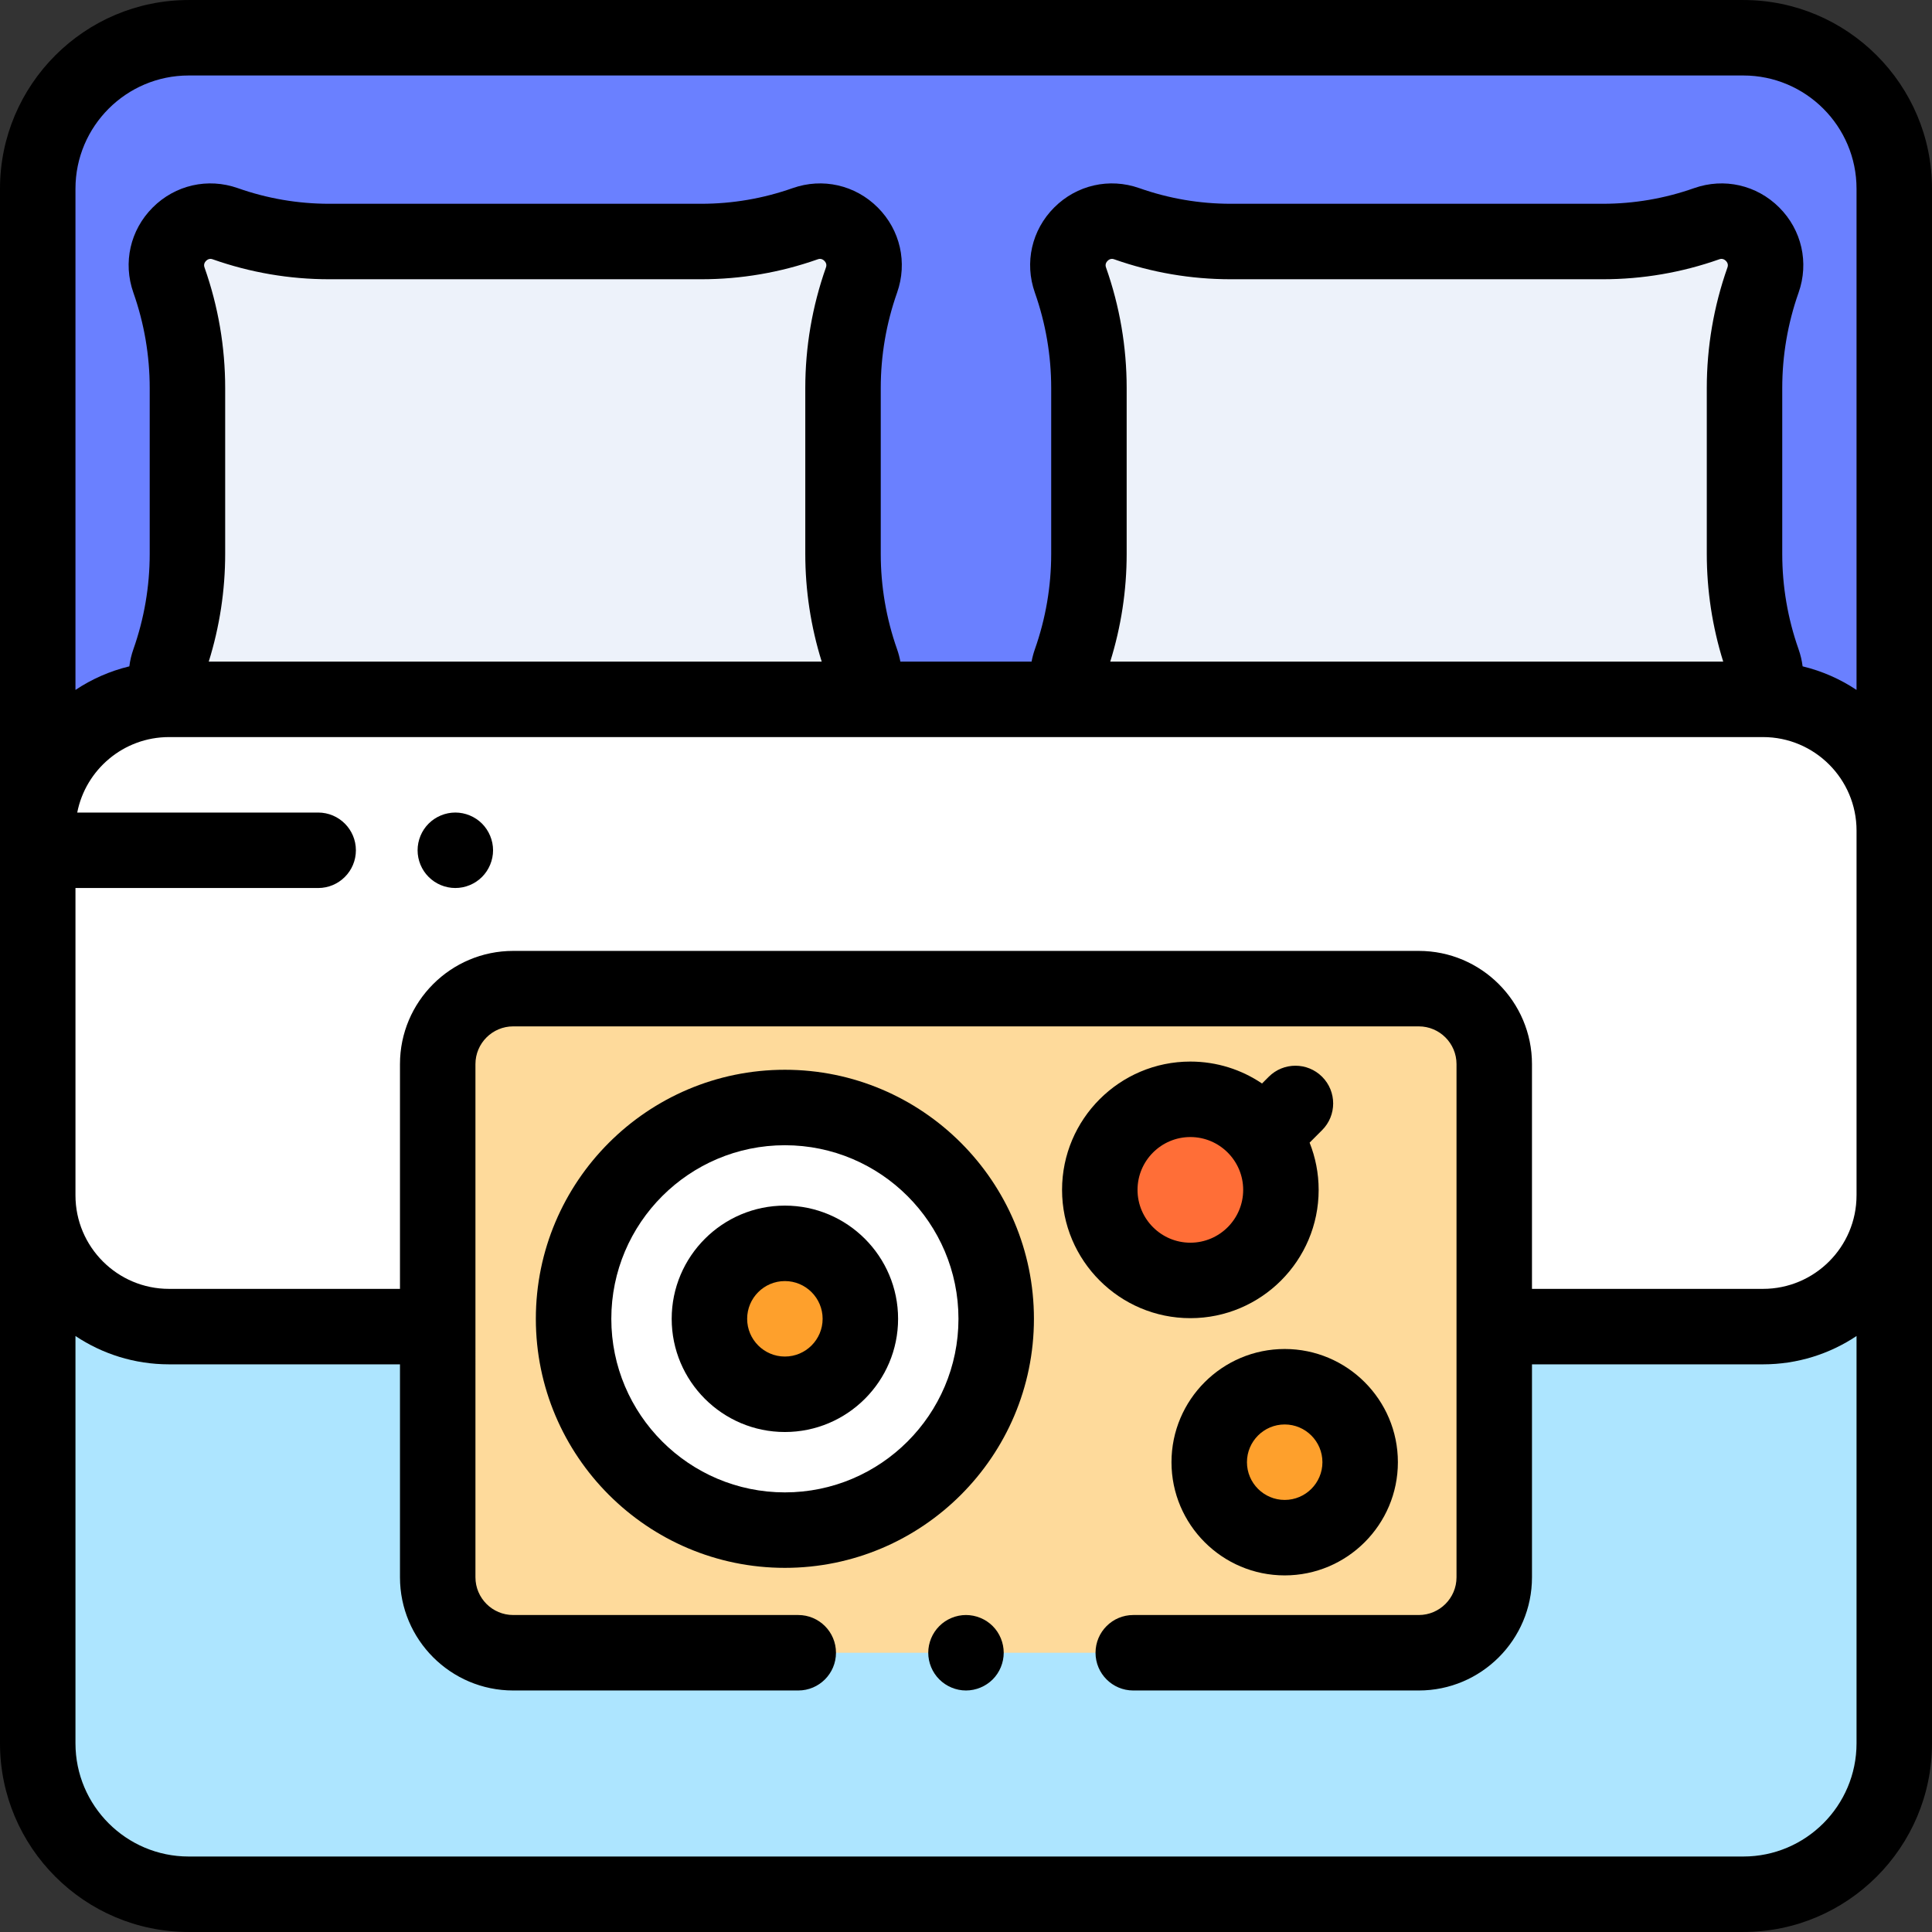 <?xml version="1.0" encoding="iso-8859-1"?>
<!-- Generator: Adobe Illustrator 19.0.0, SVG Export Plug-In . SVG Version: 6.00 Build 0)  -->
<svg version="1.1" id="Capa_1" xmlns="http://www.w3.org/2000/svg" xmlns:xlink="http://www.w3.org/1999/xlink" x="0px" y="0px"
	 viewBox="0 0 512 512" style="enable-background:new 0 0 512 512;" xml:space="preserve">
<rect x="0" y="0" width="512" height="512" fill="#333333" stroke="none"/>
<path style="fill:#6A80FF;" d="M10,50.004v411.991c0,22.091,17.909,39.999,39.999,39.999h412.002
	c22.091,0,39.999-17.909,39.999-39.999V50.004c0-22.091-17.909-39.999-39.999-39.999H49.999C27.908,10.005,10,27.913,10,50.004z"/>
<path style="fill:#ADE5FF;" d="M350.184,502.95h117.035c19.21,0,34.782-15.573,34.782-34.782V220.116
	c0-19.21-15.573-34.782-34.782-34.782H44.782c-19.21,0-34.782,15.573-34.782,34.782v248.052c0,19.21,15.573,34.782,34.782,34.782
	H162.06H350.184z"/>
<g>
	<path style="fill:#EDF2FA;" d="M227.29,185.335c1.712-2.803,2.285-6.347,1.016-9.947l0,0c-3.24-9.19-4.896-18.864-4.896-28.608
		v-43.935c0-9.745,1.655-19.419,4.896-28.608l0,0c3.271-9.279-5.662-18.212-14.94-14.94l0,0c-8.839,3.116-18.143,4.709-27.514,4.709
		H87.234c-9.372,0-18.676-1.592-27.514-4.709l0,0c-9.279-3.271-18.212,5.662-14.94,14.94l0,0c3.24,9.19,4.896,18.864,4.896,28.608
		v43.935c0,9.745-1.655,19.419-4.896,28.608l0,0c-1.269,3.599-0.696,7.143,1.016,9.947H227.29z"/>
	<path style="fill:#EDF2FA;" d="M466.196,185.335c1.712-2.803,2.285-6.347,1.016-9.947l0,0c-3.24-9.19-4.896-18.864-4.896-28.608
		v-43.935c0-9.745,1.655-19.419,4.896-28.608l0,0c3.271-9.279-5.662-18.212-14.94-14.94l0,0c-8.839,3.116-18.143,4.709-27.514,4.709
		H326.14c-9.372,0-18.676-1.592-27.514-4.709l0,0c-9.279-3.271-18.212,5.662-14.94,14.94l0,0c3.24,9.19,4.896,18.864,4.896,28.608
		v43.935c0,9.745-1.655,19.419-4.896,28.608l0,0c-1.269,3.599-0.696,7.143,1.016,9.947H466.196z"/>
</g>
<path style="fill:#FFFFFF;" d="M350.184,351.563h117.035c19.21,0,34.782-15.573,34.782-34.782v-96.665
	c0-19.21-15.573-34.782-34.782-34.782H44.782c-19.21,0-34.782,15.573-34.782,34.782v96.665c0,19.21,15.573,34.782,34.782,34.782
	H162.06H350.184z"/>
<path style="fill:#FEDA9B;" d="M375.992,262H135.997c-11.046,0-20,8.954-20,20v135.997c0,11.046,8.954,20,20,20h239.995
	c11.046,0,20-8.954,20-20V281.999C395.992,270.954,387.038,262,375.992,262z"/>
<circle style="fill:#FF6E37;" cx="315.453" cy="315.323" r="23.999"/>
<circle style="fill:#FEA02C;" cx="340.453" cy="387.501" r="20"/>
<circle style="fill:#FFFFFF;" cx="208.006" cy="349.502" r="55.999"/>
<circle style="fill:#FEA02C;" cx="208.006" cy="349.502" r="20"/>
<path d="M462.001,0.006H49.999C22.43,0.006,0,22.435,0,50.004v411.991c0,27.569,22.43,49.999,49.999,49.999h412.002
	c27.569,0,49.999-22.43,49.999-49.999V50.004C512,22.434,489.572,0.006,462.001,0.006z M49.999,20.005h412.002
	c16.542,0,29.999,13.458,29.999,29.999v132.836c-4.299-2.868-9.121-5.006-14.288-6.252c-0.194-1.524-0.547-3.041-1.071-4.526
	c-2.871-8.143-4.327-16.649-4.327-25.283v-43.935c0-8.636,1.456-17.143,4.327-25.284c2.806-7.957,0.842-16.606-5.124-22.572
	c-5.967-5.968-14.616-7.93-22.574-5.124c-7.789,2.747-15.927,4.14-24.188,4.14h-98.618c-8.262,0-16.4-1.393-24.189-4.14
	c-7.955-2.808-16.605-0.843-22.572,5.123c-5.966,5.967-7.93,14.616-5.124,22.574c2.871,8.142,4.326,16.648,4.326,25.282v43.936
	c0,8.635-1.456,17.142-4.327,25.283c-0.38,1.077-0.666,2.171-0.872,3.271h-34.771c-0.206-1.101-0.493-2.195-0.872-3.271
	c-2.871-8.143-4.327-16.649-4.327-25.283v-43.935c0-8.636,1.456-17.143,4.327-25.284c2.806-7.957,0.842-16.606-5.124-22.572
	c-5.967-5.968-14.617-7.93-22.573-5.124c-7.79,2.747-15.928,4.14-24.189,4.14H87.233c-8.262,0-16.401-1.393-24.189-4.14
	c-7.955-2.808-16.605-0.843-22.572,5.123c-5.966,5.967-7.93,14.616-5.124,22.574c2.871,8.142,4.326,16.648,4.326,25.282v43.936
	c0,8.635-1.456,17.142-4.327,25.283c-0.524,1.486-0.877,3.003-1.071,4.528c-5.163,1.246-9.98,3.384-14.276,6.249V50.004
	C20,33.463,33.457,20.005,49.999,20.005z M492,316.781c0,13.666-11.118,24.782-24.782,24.782h-61.227v-59.564
	c0-16.542-13.458-29.999-29.999-29.999H135.997c-16.542,0-29.999,13.458-29.999,29.999v59.564H44.782
	C31.117,341.563,20,330.446,20,316.781v-81.447h64.315c5.523,0,10-4.478,10-10c0-5.522-4.477-10-10-10H20.468
	c2.235-11.384,12.286-20,24.314-20h182.484c0.005,0,0.01,0.001,0.015,0.001s0.01-0.001,0.016-0.001h57.398
	c0.005,0,0.01,0.001,0.016,0.001c0.005,0,0.01-0.001,0.015-0.001h182.495c13.665,0,24.782,11.117,24.782,24.782v96.664H492z
	 M54.208,70.91c-0.089-0.252-0.359-1.018,0.404-1.78s1.529-0.491,1.78-0.404c9.931,3.503,20.308,5.278,30.84,5.278h98.618
	c10.533,0,20.91-1.775,30.84-5.278c0.252-0.087,1.018-0.357,1.78,0.404c0.763,0.764,0.493,1.529,0.404,1.781
	c-3.626,10.283-5.464,21.028-5.464,31.934v43.935c0,9.718,1.469,19.305,4.353,28.555H55.32c2.883-9.251,4.353-18.838,4.353-28.555
	v-43.936C59.673,91.939,57.834,81.195,54.208,70.91z M293.115,70.91c-0.089-0.252-0.359-1.018,0.404-1.78
	c0.763-0.762,1.529-0.491,1.78-0.404c9.932,3.503,20.308,5.278,30.84,5.278h98.618c10.534,0,20.91-1.775,30.84-5.278
	c0.252-0.087,1.018-0.357,1.78,0.404c0.763,0.764,0.493,1.529,0.404,1.781c-3.626,10.283-5.464,21.028-5.464,31.934v43.935
	c0,9.718,1.469,19.305,4.353,28.555H294.226c2.883-9.251,4.353-18.838,4.353-28.555v-43.936
	C298.579,91.939,296.741,81.195,293.115,70.91z M462.001,491.995H49.999C33.457,491.995,20,478.537,20,461.996V354.058
	c7.102,4.737,15.624,7.506,24.782,7.506h61.216v56.434c0,16.542,13.458,29.999,29.999,29.999h75.546c5.523,0,10-4.478,10-10
	s-4.477-10-10-10h-75.546c-5.514,0-10-4.486-10-10V282c0-5.514,4.486-10,10-10h239.995c5.514,0,10,4.486,10,10v135.997
	c0,5.514-4.486,10-10,10h-75.665c-5.523,0-10,4.478-10,10s4.477,10,10,10h75.665c16.542,0,29.999-13.458,29.999-29.999v-56.434
	h61.228c9.159,0,17.681-2.769,24.782-7.506v107.938C492,478.537,478.543,491.995,462.001,491.995z"/>
<path d="M255.995,427.996c-2.63,0-5.21,1.069-7.06,2.93c-1.87,1.86-2.94,4.44-2.94,7.07s1.07,5.21,2.94,7.069
	c1.86,1.86,4.43,2.931,7.06,2.931c2.64,0,5.21-1.07,7.08-2.931c1.86-1.859,2.92-4.439,2.92-7.069s-1.06-5.21-2.92-7.07
	C261.214,429.065,258.634,427.996,255.995,427.996z"/>
<path d="M315.457,349.327c18.748,0,33.999-15.252,33.999-33.999c0-4.419-0.856-8.639-2.397-12.515l3.316-3.317
	c3.905-3.905,3.905-10.236,0-14.142c-3.905-3.904-10.237-3.904-14.142,0l-1.785,1.785c-5.426-3.668-11.964-5.812-18.992-5.812
	c-18.748,0-33.999,15.252-33.999,33.999S296.711,349.327,315.457,349.327z M315.457,301.328c7.72,0,14,6.28,14,14s-6.28,14-14,14
	c-7.72,0-14-6.28-14-14S307.738,301.328,315.457,301.328z"/>
<path d="M310.457,387.497c0,16.542,13.458,29.999,29.999,29.999c16.542,0,29.999-13.458,29.999-29.999
	c0-16.542-13.458-29.999-29.999-29.999C323.915,357.498,310.457,370.956,310.457,387.497z M350.456,387.497c0,5.514-4.486,10-10,10
	c-5.514,0-10-4.486-10-10s4.486-10,10-10C345.971,377.497,350.456,381.983,350.456,387.497z"/>
<path d="M208.004,319.499c-16.542,0-29.999,13.458-29.999,29.999s13.458,29.999,29.999,29.999s29.999-13.458,29.999-29.999
	S224.545,319.499,208.004,319.499z M208.004,359.498c-5.514,0-10-4.486-10-10s4.486-10,10-10c5.514,0,10,4.486,10,10
	S213.517,359.498,208.004,359.498z"/>
<path d="M208.004,283.499c-36.392,0-65.999,29.606-65.999,65.999s29.606,65.999,65.999,65.999s65.999-29.606,65.999-65.999
	S244.396,283.499,208.004,283.499z M208.004,395.497c-25.363,0-45.999-20.636-45.999-45.999s20.636-45.999,45.999-45.999
	s45.999,20.636,45.999,45.999S233.368,395.497,208.004,395.497z"/>
<path d="M120.667,215.331c-2.64,0-5.21,1.069-7.07,2.93c-1.87,1.86-2.93,4.44-2.93,7.07c0,2.64,1.06,5.21,2.93,7.069
	c1.86,1.87,4.43,2.931,7.07,2.931c2.63,0,5.21-1.061,7.07-2.931c1.86-1.859,2.93-4.439,2.93-7.069c0-2.63-1.07-5.2-2.93-7.07
	C125.877,216.4,123.297,215.331,120.667,215.331z"/>
<g>
</g>
<g>
</g>
<g>
</g>
<g>
</g>
<g>
</g>
<g>
</g>
<g>
</g>
<g>
</g>
<g>
</g>
<g>
</g>
<g>
</g>
<g>
</g>
<g>
</g>
<g>
</g>
<g>
</g>
</svg>
